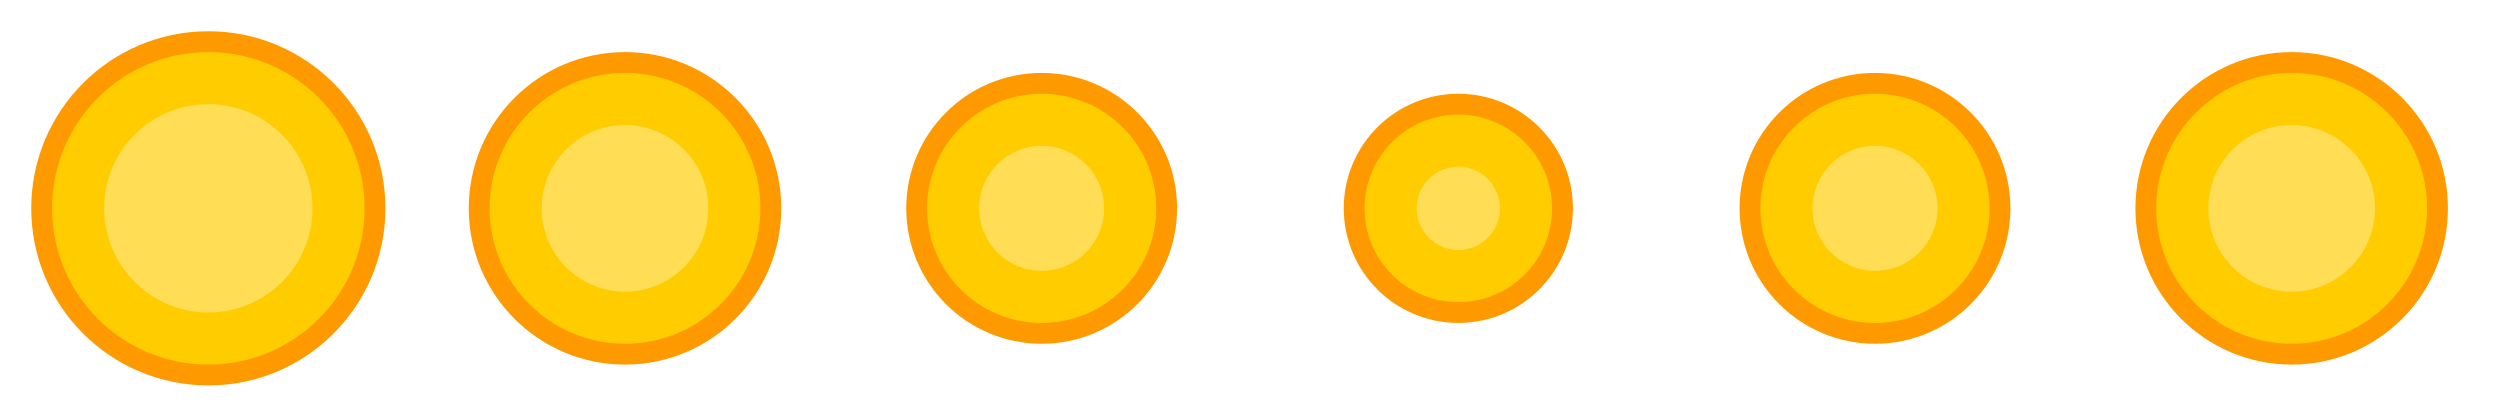 <?xml version="1.0" encoding="UTF-8"?>
<svg width="120" height="20" viewBox="0 0 120 20" xmlns="http://www.w3.org/2000/svg">
  <!-- 6 frames of coin animation (20px each) -->
  <!-- Frame 1 -->
  <circle cx="10" cy="10" r="8" fill="#ffcc00" stroke="#ff9900" stroke-width="1"/>
  <circle cx="10" cy="10" r="5" fill="#ffdd55"/>
  
  <!-- Frame 2 -->
  <circle cx="30" cy="10" r="7" fill="#ffcc00" stroke="#ff9900" stroke-width="1"/>
  <circle cx="30" cy="10" r="4" fill="#ffdd55"/>
  
  <!-- Frame 3 -->
  <circle cx="50" cy="10" r="6" fill="#ffcc00" stroke="#ff9900" stroke-width="1"/>
  <circle cx="50" cy="10" r="3" fill="#ffdd55"/>
  
  <!-- Frame 4 -->
  <circle cx="70" cy="10" r="5" fill="#ffcc00" stroke="#ff9900" stroke-width="1"/>
  <circle cx="70" cy="10" r="2" fill="#ffdd55"/>
  
  <!-- Frame 5 -->
  <circle cx="90" cy="10" r="6" fill="#ffcc00" stroke="#ff9900" stroke-width="1"/>
  <circle cx="90" cy="10" r="3" fill="#ffdd55"/>
  
  <!-- Frame 6 -->
  <circle cx="110" cy="10" r="7" fill="#ffcc00" stroke="#ff9900" stroke-width="1"/>
  <circle cx="110" cy="10" r="4" fill="#ffdd55"/>
</svg>
